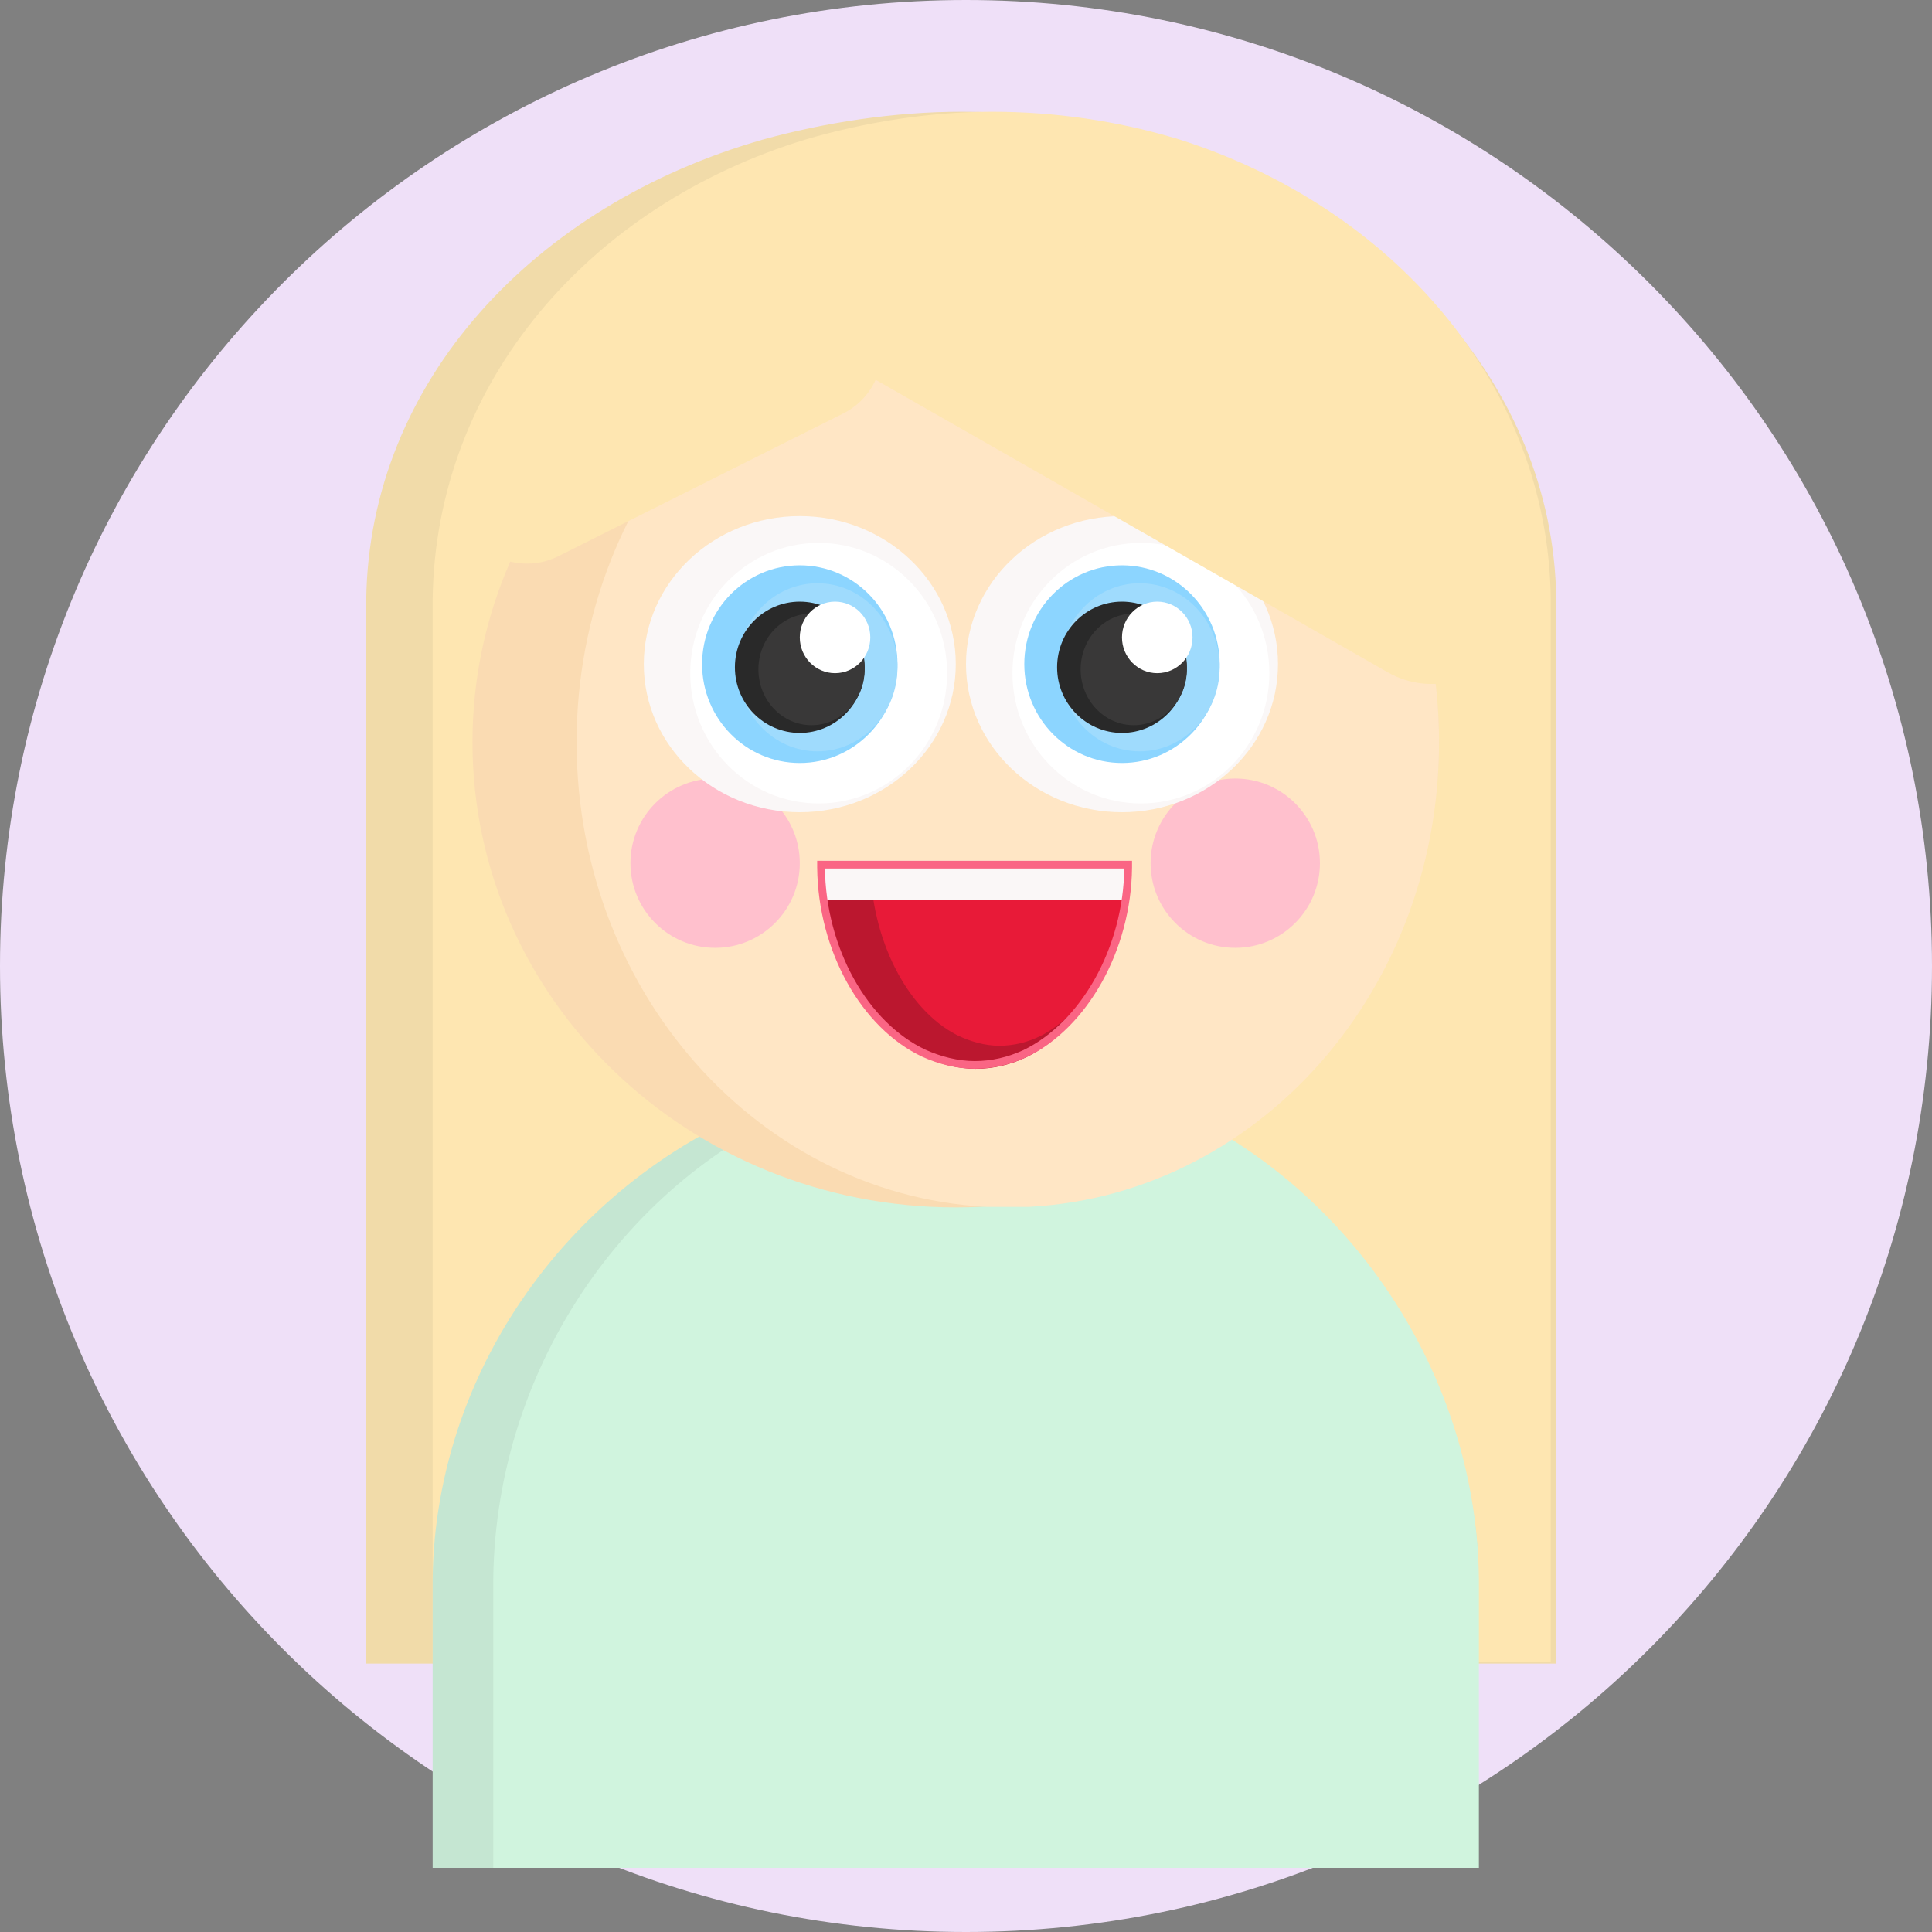 <svg xmlns="http://www.w3.org/2000/svg" xmlns:xlink="http://www.w3.org/1999/xlink" width="500" zoomAndPan="magnify" viewBox="0 0 375 375" height="500" preserveAspectRatio="xMidYMid meet" version="1.0"><rect x="0" y="0" width="375" height="375" fill="#808080" stroke="none"/><defs><clipPath id="ad04ee2656"><path d="M 187.5 0 C 83.945 0 0 83.945 0 187.5 C 0 291.055 83.945 375 187.5 375 C 291.055 375 375 291.055 375 187.5 C 375 83.945 291.055 0 187.5 0 Z M 187.5 0 " clip-rule="nonzero"/></clipPath><clipPath id="297631cbfa"><path d="M 71.086 21.688 L 302.062 21.688 L 302.062 323 L 71.086 323 Z M 71.086 21.688 " clip-rule="nonzero"/></clipPath><clipPath id="12cd442d86"><path d="M 148.121 27.078 C 159.922 23.824 173.422 21.688 186.637 21.688 C 199.848 21.688 212.562 23.52 224.281 26.773 C 224.531 26.875 224.777 26.875 225.027 26.977 C 269.027 39.992 301.438 74.363 302.062 116.117 L 302.062 322.898 L 71.086 322.898 L 71.086 116.273 C 71.711 74.16 103.621 39.789 148.121 27.078 Z M 148.121 27.078 " clip-rule="nonzero"/></clipPath><clipPath id="0cecbea771"><path d="M 83.977 21.688 L 301 21.688 L 301 323 L 83.977 323 Z M 83.977 21.688 " clip-rule="nonzero"/></clipPath><clipPath id="7c9ddbb198"><path d="M 156.359 27.078 C 167.449 23.824 180.133 21.688 192.547 21.688 C 204.961 21.688 216.91 23.52 227.918 26.773 C 228.152 26.875 228.387 26.875 228.621 26.977 C 269.965 39.992 300.414 74.363 301 116.117 L 301 322.898 L 83.977 322.898 L 83.977 116.273 C 84.562 74.16 114.547 39.789 156.359 27.078 Z M 156.359 27.078 " clip-rule="nonzero"/></clipPath><clipPath id="630641fc39"><path d="M 83.977 207.457 L 287 207.457 L 287 362.551 L 83.977 362.551 Z M 83.977 207.457 " clip-rule="nonzero"/></clipPath><clipPath id="ef0550e1a4"><path d="M 151.707 213.32 C 162.082 209.781 173.953 207.457 185.57 207.457 C 197.188 207.457 208.363 209.449 218.668 212.988 C 218.887 213.102 219.105 213.102 219.324 213.211 C 258.012 227.375 286.504 264.77 287.051 306.367 L 287.051 362.551 L 83.977 362.551 L 83.977 306.406 C 84.527 264.551 112.582 227.152 151.707 213.32 Z M 151.707 213.32 " clip-rule="nonzero"/></clipPath><clipPath id="aa6a0bde7e"><path d="M 95.742 207.457 L 287.184 207.457 L 287.184 362.551 L 95.742 362.551 Z M 95.742 207.457 " clip-rule="nonzero"/></clipPath><clipPath id="36872a1333"><path d="M 159.547 213.32 C 169.32 209.781 180.504 207.457 191.449 207.457 C 202.391 207.457 212.922 209.449 222.629 212.988 C 222.836 213.102 223.039 213.102 223.246 213.211 C 259.691 227.375 286.535 264.77 287.051 306.367 L 287.051 362.551 L 95.742 362.551 L 95.742 306.406 C 96.258 264.551 122.688 227.152 159.547 213.32 Z M 159.547 213.32 " clip-rule="nonzero"/></clipPath><clipPath id="063030fa0f"><path d="M 91.707 53.77 L 279.344 53.77 L 279.344 234.352 L 91.707 234.352 Z M 91.707 53.77 " clip-rule="nonzero"/></clipPath><clipPath id="b9aec2c089"><path d="M 185.516 53.77 C 133.707 53.77 91.707 94.195 91.707 144.062 C 91.707 193.926 133.707 234.352 185.516 234.352 C 237.324 234.352 279.32 193.926 279.32 144.062 C 279.32 94.195 237.324 53.77 185.516 53.77 Z M 185.516 53.77 " clip-rule="nonzero"/></clipPath><clipPath id="74f1305fb8"><path d="M 111.918 53.77 L 279.32 53.77 L 279.32 234.906 L 111.918 234.906 Z M 111.918 53.77 " clip-rule="nonzero"/></clipPath><clipPath id="3b78572562"><path d="M 195.621 53.77 C 149.391 53.77 111.918 94.195 111.918 144.062 C 111.918 193.926 149.391 234.352 195.621 234.352 C 241.848 234.352 279.32 193.926 279.32 144.062 C 279.32 94.195 241.848 53.77 195.621 53.77 Z M 195.621 53.77 " clip-rule="nonzero"/></clipPath><clipPath id="d2f5afee57"><path d="M 122.367 151.109 L 155.238 151.109 L 155.238 183.977 L 122.367 183.977 Z M 122.367 151.109 " clip-rule="nonzero"/></clipPath><clipPath id="b42b8f3ede"><path d="M 138.805 151.109 C 129.727 151.109 122.367 158.465 122.367 167.543 C 122.367 176.617 129.727 183.977 138.805 183.977 C 147.879 183.977 155.238 176.617 155.238 167.543 C 155.238 158.465 147.879 151.109 138.805 151.109 Z M 138.805 151.109 " clip-rule="nonzero"/></clipPath><clipPath id="3412d14cc8"><path d="M 223.332 151.109 L 256.199 151.109 L 256.199 183.977 L 223.332 183.977 Z M 223.332 151.109 " clip-rule="nonzero"/></clipPath><clipPath id="f0a009fad6"><path d="M 239.766 151.109 C 230.691 151.109 223.332 158.465 223.332 167.543 C 223.332 176.617 230.691 183.977 239.766 183.977 C 248.844 183.977 256.199 176.617 256.199 167.543 C 256.199 158.465 248.844 151.109 239.766 151.109 Z M 239.766 151.109 " clip-rule="nonzero"/></clipPath><clipPath id="1317f6e646"><path d="M 124.961 100.172 L 185.582 100.172 L 185.582 157.652 L 124.961 157.652 Z M 124.961 100.172 " clip-rule="nonzero"/></clipPath><clipPath id="f29e9c9e5e"><path d="M 155.238 100.172 C 138.516 100.172 124.961 113.039 124.961 128.91 C 124.961 144.785 138.516 157.652 155.238 157.652 C 171.957 157.652 185.516 144.785 185.516 128.91 C 185.516 113.039 171.957 100.172 155.238 100.172 Z M 155.238 100.172 " clip-rule="nonzero"/></clipPath><clipPath id="755688f128"><path d="M 133.977 105.375 L 183.836 105.375 L 183.836 156 L 133.977 156 Z M 133.977 105.375 " clip-rule="nonzero"/></clipPath><clipPath id="5db3539db9"><path d="M 158.906 105.375 C 145.137 105.375 133.977 116.699 133.977 130.664 C 133.977 144.629 145.137 155.949 158.906 155.949 C 172.676 155.949 183.836 144.629 183.836 130.664 C 183.836 116.699 172.676 105.375 158.906 105.375 Z M 158.906 105.375 " clip-rule="nonzero"/></clipPath><clipPath id="59317451e9"><path d="M 136.277 109.727 L 174.199 109.727 L 174.199 148.094 L 136.277 148.094 Z M 136.277 109.727 " clip-rule="nonzero"/></clipPath><clipPath id="ce4da198a4"><path d="M 155.238 109.727 C 144.766 109.727 136.277 118.316 136.277 128.91 C 136.277 139.504 144.766 148.094 155.238 148.094 C 165.707 148.094 174.199 139.504 174.199 128.91 C 174.199 118.316 165.707 109.727 155.238 109.727 Z M 155.238 109.727 " clip-rule="nonzero"/></clipPath><clipPath id="fc64e1f1b0"><path d="M 143.148 113.207 L 174.199 113.207 L 174.199 145.953 L 143.148 145.953 Z M 143.148 113.207 " clip-rule="nonzero"/></clipPath><clipPath id="f3c4af815d"><path d="M 158.672 113.207 C 150.102 113.207 143.148 120.508 143.148 129.52 C 143.148 138.527 150.102 145.832 158.672 145.832 C 167.246 145.832 174.199 138.527 174.199 129.52 C 174.199 120.508 167.246 113.207 158.672 113.207 Z M 158.672 113.207 " clip-rule="nonzero"/></clipPath><clipPath id="f677e9be6e"><path d="M 142.645 116.777 L 167.832 116.777 L 167.832 142.262 L 142.645 142.262 Z M 142.645 116.777 " clip-rule="nonzero"/></clipPath><clipPath id="5137aa6421"><path d="M 155.238 116.777 C 148.281 116.777 142.645 122.484 142.645 129.52 C 142.645 136.555 148.281 142.258 155.238 142.258 C 162.191 142.258 167.832 136.555 167.832 129.52 C 167.832 122.484 162.191 116.777 155.238 116.777 Z M 155.238 116.777 " clip-rule="nonzero"/></clipPath><clipPath id="0bfa96a36c"><path d="M 147.207 119.09 L 167.828 119.09 L 167.828 140.836 L 147.207 140.836 Z M 147.207 119.09 " clip-rule="nonzero"/></clipPath><clipPath id="590d040e3d"><path d="M 157.52 119.09 C 151.824 119.09 147.207 123.938 147.207 129.922 C 147.207 135.906 151.824 140.758 157.52 140.758 C 163.215 140.758 167.828 135.906 167.828 129.922 C 167.828 123.938 163.215 119.09 157.52 119.09 Z M 157.52 119.09 " clip-rule="nonzero"/></clipPath><clipPath id="c6b34b77c3"><path d="M 155.238 116.777 L 168.926 116.777 L 168.926 130.684 L 155.238 130.684 Z M 155.238 116.777 " clip-rule="nonzero"/></clipPath><clipPath id="d6a74bd6bf"><path d="M 162.082 116.777 C 158.301 116.777 155.238 119.887 155.238 123.723 C 155.238 127.555 158.301 130.664 162.082 130.664 C 165.863 130.664 168.926 127.555 168.926 123.723 C 168.926 119.887 165.863 116.777 162.082 116.777 Z M 162.082 116.777 " clip-rule="nonzero"/></clipPath><clipPath id="9460941c63"><path d="M 187.5 100.172 L 248.121 100.172 L 248.121 157.652 L 187.5 157.652 Z M 187.5 100.172 " clip-rule="nonzero"/></clipPath><clipPath id="9d66c1f0cf"><path d="M 217.777 100.172 C 201.055 100.172 187.5 113.039 187.5 128.91 C 187.5 144.785 201.055 157.652 217.777 157.652 C 234.5 157.652 248.055 144.785 248.055 128.91 C 248.055 113.039 234.5 100.172 217.777 100.172 Z M 217.777 100.172 " clip-rule="nonzero"/></clipPath><clipPath id="abf9461e60"><path d="M 196.516 105.375 L 246.379 105.375 L 246.379 156 L 196.516 156 Z M 196.516 105.375 " clip-rule="nonzero"/></clipPath><clipPath id="252d6e9ebe"><path d="M 221.445 105.375 C 207.68 105.375 196.516 116.699 196.516 130.664 C 196.516 144.629 207.68 155.949 221.445 155.949 C 235.215 155.949 246.379 144.629 246.379 130.664 C 246.379 116.699 235.215 105.375 221.445 105.375 Z M 221.445 105.375 " clip-rule="nonzero"/></clipPath><clipPath id="7755f47e00"><path d="M 198.816 109.727 L 236.738 109.727 L 236.738 148.094 L 198.816 148.094 Z M 198.816 109.727 " clip-rule="nonzero"/></clipPath><clipPath id="6d515e9d32"><path d="M 217.777 109.727 C 207.305 109.727 198.816 118.316 198.816 128.91 C 198.816 139.504 207.305 148.094 217.777 148.094 C 228.25 148.094 236.738 139.504 236.738 128.91 C 236.738 118.316 228.25 109.727 217.777 109.727 Z M 217.777 109.727 " clip-rule="nonzero"/></clipPath><clipPath id="d74c7bced4"><path d="M 205.691 113.207 L 236.738 113.207 L 236.738 145.953 L 205.691 145.953 Z M 205.691 113.207 " clip-rule="nonzero"/></clipPath><clipPath id="18c2e23f79"><path d="M 221.215 113.207 C 212.641 113.207 205.691 120.508 205.691 129.52 C 205.691 138.527 212.641 145.832 221.215 145.832 C 229.789 145.832 236.738 138.527 236.738 129.52 C 236.738 120.508 229.789 113.207 221.215 113.207 Z M 221.215 113.207 " clip-rule="nonzero"/></clipPath><clipPath id="f3ccfe25c8"><path d="M 205.184 116.777 L 230.371 116.777 L 230.371 142.262 L 205.184 142.262 Z M 205.184 116.777 " clip-rule="nonzero"/></clipPath><clipPath id="72b4516948"><path d="M 217.777 116.777 C 210.824 116.777 205.184 122.484 205.184 129.52 C 205.184 136.555 210.824 142.258 217.777 142.258 C 224.734 142.258 230.371 136.555 230.371 129.52 C 230.371 122.484 224.734 116.777 217.777 116.777 Z M 217.777 116.777 " clip-rule="nonzero"/></clipPath><clipPath id="c6f967122a"><path d="M 209.75 119.09 L 230.371 119.09 L 230.371 140.836 L 209.75 140.836 Z M 209.75 119.09 " clip-rule="nonzero"/></clipPath><clipPath id="3ac1c63115"><path d="M 220.059 119.09 C 214.367 119.09 209.75 123.938 209.75 129.922 C 209.75 135.906 214.367 140.758 220.059 140.758 C 225.754 140.758 230.371 135.906 230.371 129.922 C 230.371 123.938 225.754 119.09 220.059 119.09 Z M 220.059 119.09 " clip-rule="nonzero"/></clipPath><clipPath id="79e69451d6"><path d="M 217.777 116.777 L 231.469 116.777 L 231.469 130.684 L 217.777 130.684 Z M 217.777 116.777 " clip-rule="nonzero"/></clipPath><clipPath id="b79c29c428"><path d="M 224.621 116.777 C 220.844 116.777 217.777 119.887 217.777 123.723 C 217.777 127.555 220.844 130.664 224.621 130.664 C 228.402 130.664 231.469 127.555 231.469 123.723 C 231.469 119.887 228.402 116.777 224.621 116.777 Z M 224.621 116.777 " clip-rule="nonzero"/></clipPath><clipPath id="c5617f8bf9"><path d="M 159.66 167.543 L 219.066 167.543 L 219.066 207.457 L 159.66 207.457 Z M 159.66 167.543 " clip-rule="nonzero"/></clipPath><clipPath id="648c1fd531"><path d="M 179.465 205.141 C 182.508 206.539 185.969 207.457 189.367 207.457 C 192.766 207.457 196.035 206.672 199.047 205.27 C 199.109 205.227 199.176 205.227 199.238 205.184 C 210.551 199.582 218.883 184.797 219.043 168.828 L 219.043 167.543 L 159.66 167.543 L 159.66 168.824 C 159.82 184.887 168.023 199.672 179.465 205.141 Z M 179.465 205.141 " clip-rule="nonzero"/></clipPath><clipPath id="ab2a6c2874"><path d="M 168.926 167.543 L 219.172 167.543 L 219.172 202.977 L 168.926 202.977 Z M 168.926 167.543 " clip-rule="nonzero"/></clipPath><clipPath id="f0cef6eca4"><path d="M 185.641 200.848 C 188.211 202.133 191.133 202.977 194 202.977 C 196.867 202.977 199.625 202.254 202.168 200.969 C 202.223 200.93 202.273 200.93 202.328 200.891 C 211.879 195.75 218.91 182.176 219.043 167.543 L 168.926 167.543 C 169.059 182.258 175.984 195.828 185.641 200.848 Z M 185.641 200.848 " clip-rule="nonzero"/></clipPath><clipPath id="f76517705d"><path d="M 159.66 167.078 L 219.043 167.078 L 219.043 174.734 L 159.66 174.734 Z M 159.66 167.078 " clip-rule="nonzero"/></clipPath><clipPath id="9a0823c5c7"><path d="M 158.613 167.078 L 220 167.078 L 220 207.578 L 158.613 207.578 Z M 158.613 167.078 " clip-rule="nonzero"/></clipPath><clipPath id="e3a253b40e"><path d="M 178.996 205.102 C 182.129 206.52 185.691 207.449 189.188 207.449 C 192.684 207.449 196.047 206.652 199.148 205.234 C 199.215 205.191 199.281 205.191 199.344 205.148 C 210.988 199.484 219.562 184.531 219.727 168.375 L 219.727 167.078 L 158.613 167.078 L 158.613 168.375 C 158.777 184.617 167.223 199.574 178.996 205.102 Z M 178.996 205.102 " clip-rule="nonzero"/></clipPath><clipPath id="7ae86fa9ce"><path d="M 155 31 L 300 31 L 300 133 L 155 133 Z M 155 31 " clip-rule="nonzero"/></clipPath><clipPath id="e77852acd0"><path d="M 170.398 24.777 L 305.586 101.988 L 284.398 139.082 L 149.215 61.871 Z M 170.398 24.777 " clip-rule="nonzero"/></clipPath><clipPath id="ac3e9f8926"><path d="M 185.379 33.332 L 290.539 93.395 C 298.812 98.121 301.688 108.656 296.961 116.93 L 292.887 124.062 C 288.164 132.336 277.625 135.211 269.352 130.488 L 164.191 70.426 C 155.922 65.699 153.043 55.164 157.77 46.891 L 161.844 39.758 C 166.57 31.484 177.105 28.609 185.379 33.332 Z M 185.379 33.332 " clip-rule="nonzero"/></clipPath><clipPath id="945f3f6fce"><path d="M 88 54 L 172 54 L 172 110 L 88 110 Z M 88 54 " clip-rule="nonzero"/></clipPath><clipPath id="3c4bf71db1"><path d="M 83.977 89.668 L 163.641 49.746 L 175.867 74.145 L 96.203 114.062 Z M 83.977 89.668 " clip-rule="nonzero"/></clipPath><clipPath id="d73e71d514"><path d="M 96.176 83.555 L 151.438 55.863 C 158.172 52.488 166.371 55.215 169.746 61.949 C 173.121 68.688 170.398 76.883 163.66 80.258 L 108.398 107.949 C 101.664 111.324 93.465 108.602 90.09 101.863 C 86.715 95.129 89.438 86.93 96.176 83.555 Z M 96.176 83.555 " clip-rule="nonzero"/></clipPath></defs><g clip-path="url(#ad04ee2656)"><rect x="-37.5" width="450" fill="#efe0f8" y="-37.5" height="450" fill-opacity="1"/></g><g clip-path="url(#297631cbfa)"><g clip-path="url(#12cd442d86)"><path fill="#f1dba9" d="M 71.086 21.688 L 302.062 21.688 L 302.062 323.035 L 71.086 323.035 Z M 71.086 21.688 " fill-opacity="1" fill-rule="nonzero"/></g></g><g clip-path="url(#0cecbea771)"><g clip-path="url(#7c9ddbb198)"><path fill="#fee6b1" d="M 83.977 21.688 L 301 21.688 L 301 322.637 L 83.977 322.637 Z M 83.977 21.688 " fill-opacity="1" fill-rule="nonzero"/></g></g><g clip-path="url(#630641fc39)"><g clip-path="url(#ef0550e1a4)"><path fill="#c5e6d2" d="M 83.977 207.457 L 286.934 207.457 L 286.934 362.551 L 83.977 362.551 Z M 83.977 207.457 " fill-opacity="1" fill-rule="nonzero"/></g></g><g clip-path="url(#aa6a0bde7e)"><g clip-path="url(#36872a1333)"><path fill="#d0f4de" d="M 95.742 207.457 L 287.184 207.457 L 287.184 362.551 L 95.742 362.551 Z M 95.742 207.457 " fill-opacity="1" fill-rule="nonzero"/></g></g><g clip-path="url(#063030fa0f)"><g clip-path="url(#b9aec2c089)"><path fill="#fadbb2" d="M 91.707 53.77 L 279.344 53.77 L 279.344 234.352 L 91.707 234.352 Z M 91.707 53.77 " fill-opacity="1" fill-rule="nonzero"/></g></g><g clip-path="url(#74f1305fb8)"><g clip-path="url(#3b78572562)"><path fill="#ffe6c5" d="M 111.918 53.77 L 279.32 53.77 L 279.32 234.254 L 111.918 234.254 Z M 111.918 53.77 " fill-opacity="1" fill-rule="nonzero"/></g></g><g clip-path="url(#d2f5afee57)"><g clip-path="url(#b42b8f3ede)"><path fill="#ffc0cd" d="M 122.367 151.109 L 155.238 151.109 L 155.238 183.977 L 122.367 183.977 Z M 122.367 151.109 " fill-opacity="1" fill-rule="nonzero"/></g></g><g clip-path="url(#3412d14cc8)"><g clip-path="url(#f0a009fad6)"><path fill="#ffc0cd" d="M 223.332 151.109 L 256.199 151.109 L 256.199 183.977 L 223.332 183.977 Z M 223.332 151.109 " fill-opacity="1" fill-rule="nonzero"/></g></g><g clip-path="url(#1317f6e646)"><g clip-path="url(#f29e9c9e5e)"><path fill="#faf7f7" d="M 124.961 100.172 L 185.582 100.172 L 185.582 157.652 L 124.961 157.652 Z M 124.961 100.172 " fill-opacity="1" fill-rule="nonzero"/></g></g><g clip-path="url(#755688f128)"><g clip-path="url(#5db3539db9)"><path fill="#ffffff" d="M 133.977 105.375 L 183.836 105.375 L 183.836 156.02 L 133.977 156.02 Z M 133.977 105.375 " fill-opacity="1" fill-rule="nonzero"/></g></g><g clip-path="url(#59317451e9)"><g clip-path="url(#ce4da198a4)"><path fill="#8cd5ff" d="M 136.277 109.727 L 174.199 109.727 L 174.199 148.094 L 136.277 148.094 Z M 136.277 109.727 " fill-opacity="1" fill-rule="nonzero"/></g></g><g clip-path="url(#fc64e1f1b0)"><g clip-path="url(#f3c4af815d)"><path fill="#9fdbfd" d="M 143.148 113.207 L 174.199 113.207 L 174.199 145.832 L 143.148 145.832 Z M 143.148 113.207 " fill-opacity="1" fill-rule="nonzero"/></g></g><g clip-path="url(#f677e9be6e)"><g clip-path="url(#5137aa6421)"><path fill="#292929" d="M 142.645 116.777 L 167.832 116.777 L 167.832 142.262 L 142.645 142.262 Z M 142.645 116.777 " fill-opacity="1" fill-rule="nonzero"/></g></g><g clip-path="url(#0bfa96a36c)"><g clip-path="url(#590d040e3d)"><path fill="#393838" d="M 147.207 119.09 L 167.828 119.09 L 167.828 140.758 L 147.207 140.758 Z M 147.207 119.09 " fill-opacity="1" fill-rule="nonzero"/></g></g><g clip-path="url(#c6b34b77c3)"><g clip-path="url(#d6a74bd6bf)"><path fill="#ffffff" d="M 155.238 116.777 L 168.926 116.777 L 168.926 130.684 L 155.238 130.684 Z M 155.238 116.777 " fill-opacity="1" fill-rule="nonzero"/></g></g><g clip-path="url(#9460941c63)"><g clip-path="url(#9d66c1f0cf)"><path fill="#faf7f7" d="M 187.5 100.172 L 248.121 100.172 L 248.121 157.652 L 187.5 157.652 Z M 187.5 100.172 " fill-opacity="1" fill-rule="nonzero"/></g></g><g clip-path="url(#abf9461e60)"><g clip-path="url(#252d6e9ebe)"><path fill="#ffffff" d="M 196.516 105.375 L 246.379 105.375 L 246.379 156.02 L 196.516 156.02 Z M 196.516 105.375 " fill-opacity="1" fill-rule="nonzero"/></g></g><g clip-path="url(#7755f47e00)"><g clip-path="url(#6d515e9d32)"><path fill="#8cd5ff" d="M 198.816 109.727 L 236.738 109.727 L 236.738 148.094 L 198.816 148.094 Z M 198.816 109.727 " fill-opacity="1" fill-rule="nonzero"/></g></g><g clip-path="url(#d74c7bced4)"><g clip-path="url(#18c2e23f79)"><path fill="#9fdbfd" d="M 205.691 113.207 L 236.738 113.207 L 236.738 145.832 L 205.691 145.832 Z M 205.691 113.207 " fill-opacity="1" fill-rule="nonzero"/></g></g><g clip-path="url(#f3ccfe25c8)"><g clip-path="url(#72b4516948)"><path fill="#292929" d="M 205.184 116.777 L 230.371 116.777 L 230.371 142.262 L 205.184 142.262 Z M 205.184 116.777 " fill-opacity="1" fill-rule="nonzero"/></g></g><g clip-path="url(#c6f967122a)"><g clip-path="url(#3ac1c63115)"><path fill="#393838" d="M 209.75 119.09 L 230.371 119.09 L 230.371 140.758 L 209.75 140.758 Z M 209.75 119.09 " fill-opacity="1" fill-rule="nonzero"/></g></g><g clip-path="url(#79e69451d6)"><g clip-path="url(#b79c29c428)"><path fill="#ffffff" d="M 217.777 116.777 L 231.469 116.777 L 231.469 130.684 L 217.777 130.684 Z M 217.777 116.777 " fill-opacity="1" fill-rule="nonzero"/></g></g><g clip-path="url(#c5617f8bf9)"><g clip-path="url(#648c1fd531)"><path fill="#bb172f" d="M 159.66 167.543 L 219.066 167.543 L 219.066 207.457 L 159.66 207.457 Z M 159.66 167.543 " fill-opacity="1" fill-rule="nonzero"/></g></g><g clip-path="url(#ab2a6c2874)"><g clip-path="url(#f0cef6eca4)"><path fill="#e81a38" d="M 168.926 167.543 L 219.035 167.543 L 219.035 202.977 L 168.926 202.977 Z M 168.926 167.543 " fill-opacity="1" fill-rule="nonzero"/></g></g><g clip-path="url(#f76517705d)"><path fill="#faf7f7" d="M 159.66 167.078 L 219.031 167.078 L 219.031 174.734 L 159.66 174.734 Z M 159.66 167.078 " fill-opacity="1" fill-rule="nonzero"/></g><g clip-path="url(#9a0823c5c7)"><g clip-path="url(#e3a253b40e)"><path stroke-linecap="butt" transform="matrix(0.75, 0, 0, 0.75, 158.614, 167.077)" fill="none" stroke-linejoin="miter" d="M 27.176 50.7 C 31.353 52.59 36.103 53.83 40.764 53.83 C 45.426 53.83 49.91 52.767 54.046 50.877 C 54.134 50.82 54.223 50.82 54.306 50.762 C 69.832 43.21 81.264 23.273 81.483 1.731 L 81.483 0.002 L -0.001 0.002 L -0.001 1.731 C 0.217 23.387 11.478 43.33 27.176 50.7 Z M 27.176 50.7 " stroke="#fa6584" stroke-width="4" stroke-opacity="1" stroke-miterlimit="4"/></g></g><g clip-path="url(#7ae86fa9ce)"><g clip-path="url(#e77852acd0)"><g clip-path="url(#ac3e9f8926)"><path fill="#fee6b1" d="M 170.398 24.777 L 305.586 101.988 L 284.398 139.082 L 149.215 61.871 Z M 170.398 24.777 " fill-opacity="1" fill-rule="nonzero"/></g></g></g><g clip-path="url(#945f3f6fce)"><g clip-path="url(#3c4bf71db1)"><g clip-path="url(#d73e71d514)"><path fill="#fee6b1" d="M 83.977 89.668 L 163.641 49.746 L 175.867 74.145 L 96.203 114.062 Z M 83.977 89.668 " fill-opacity="1" fill-rule="nonzero"/></g></g></g></svg>